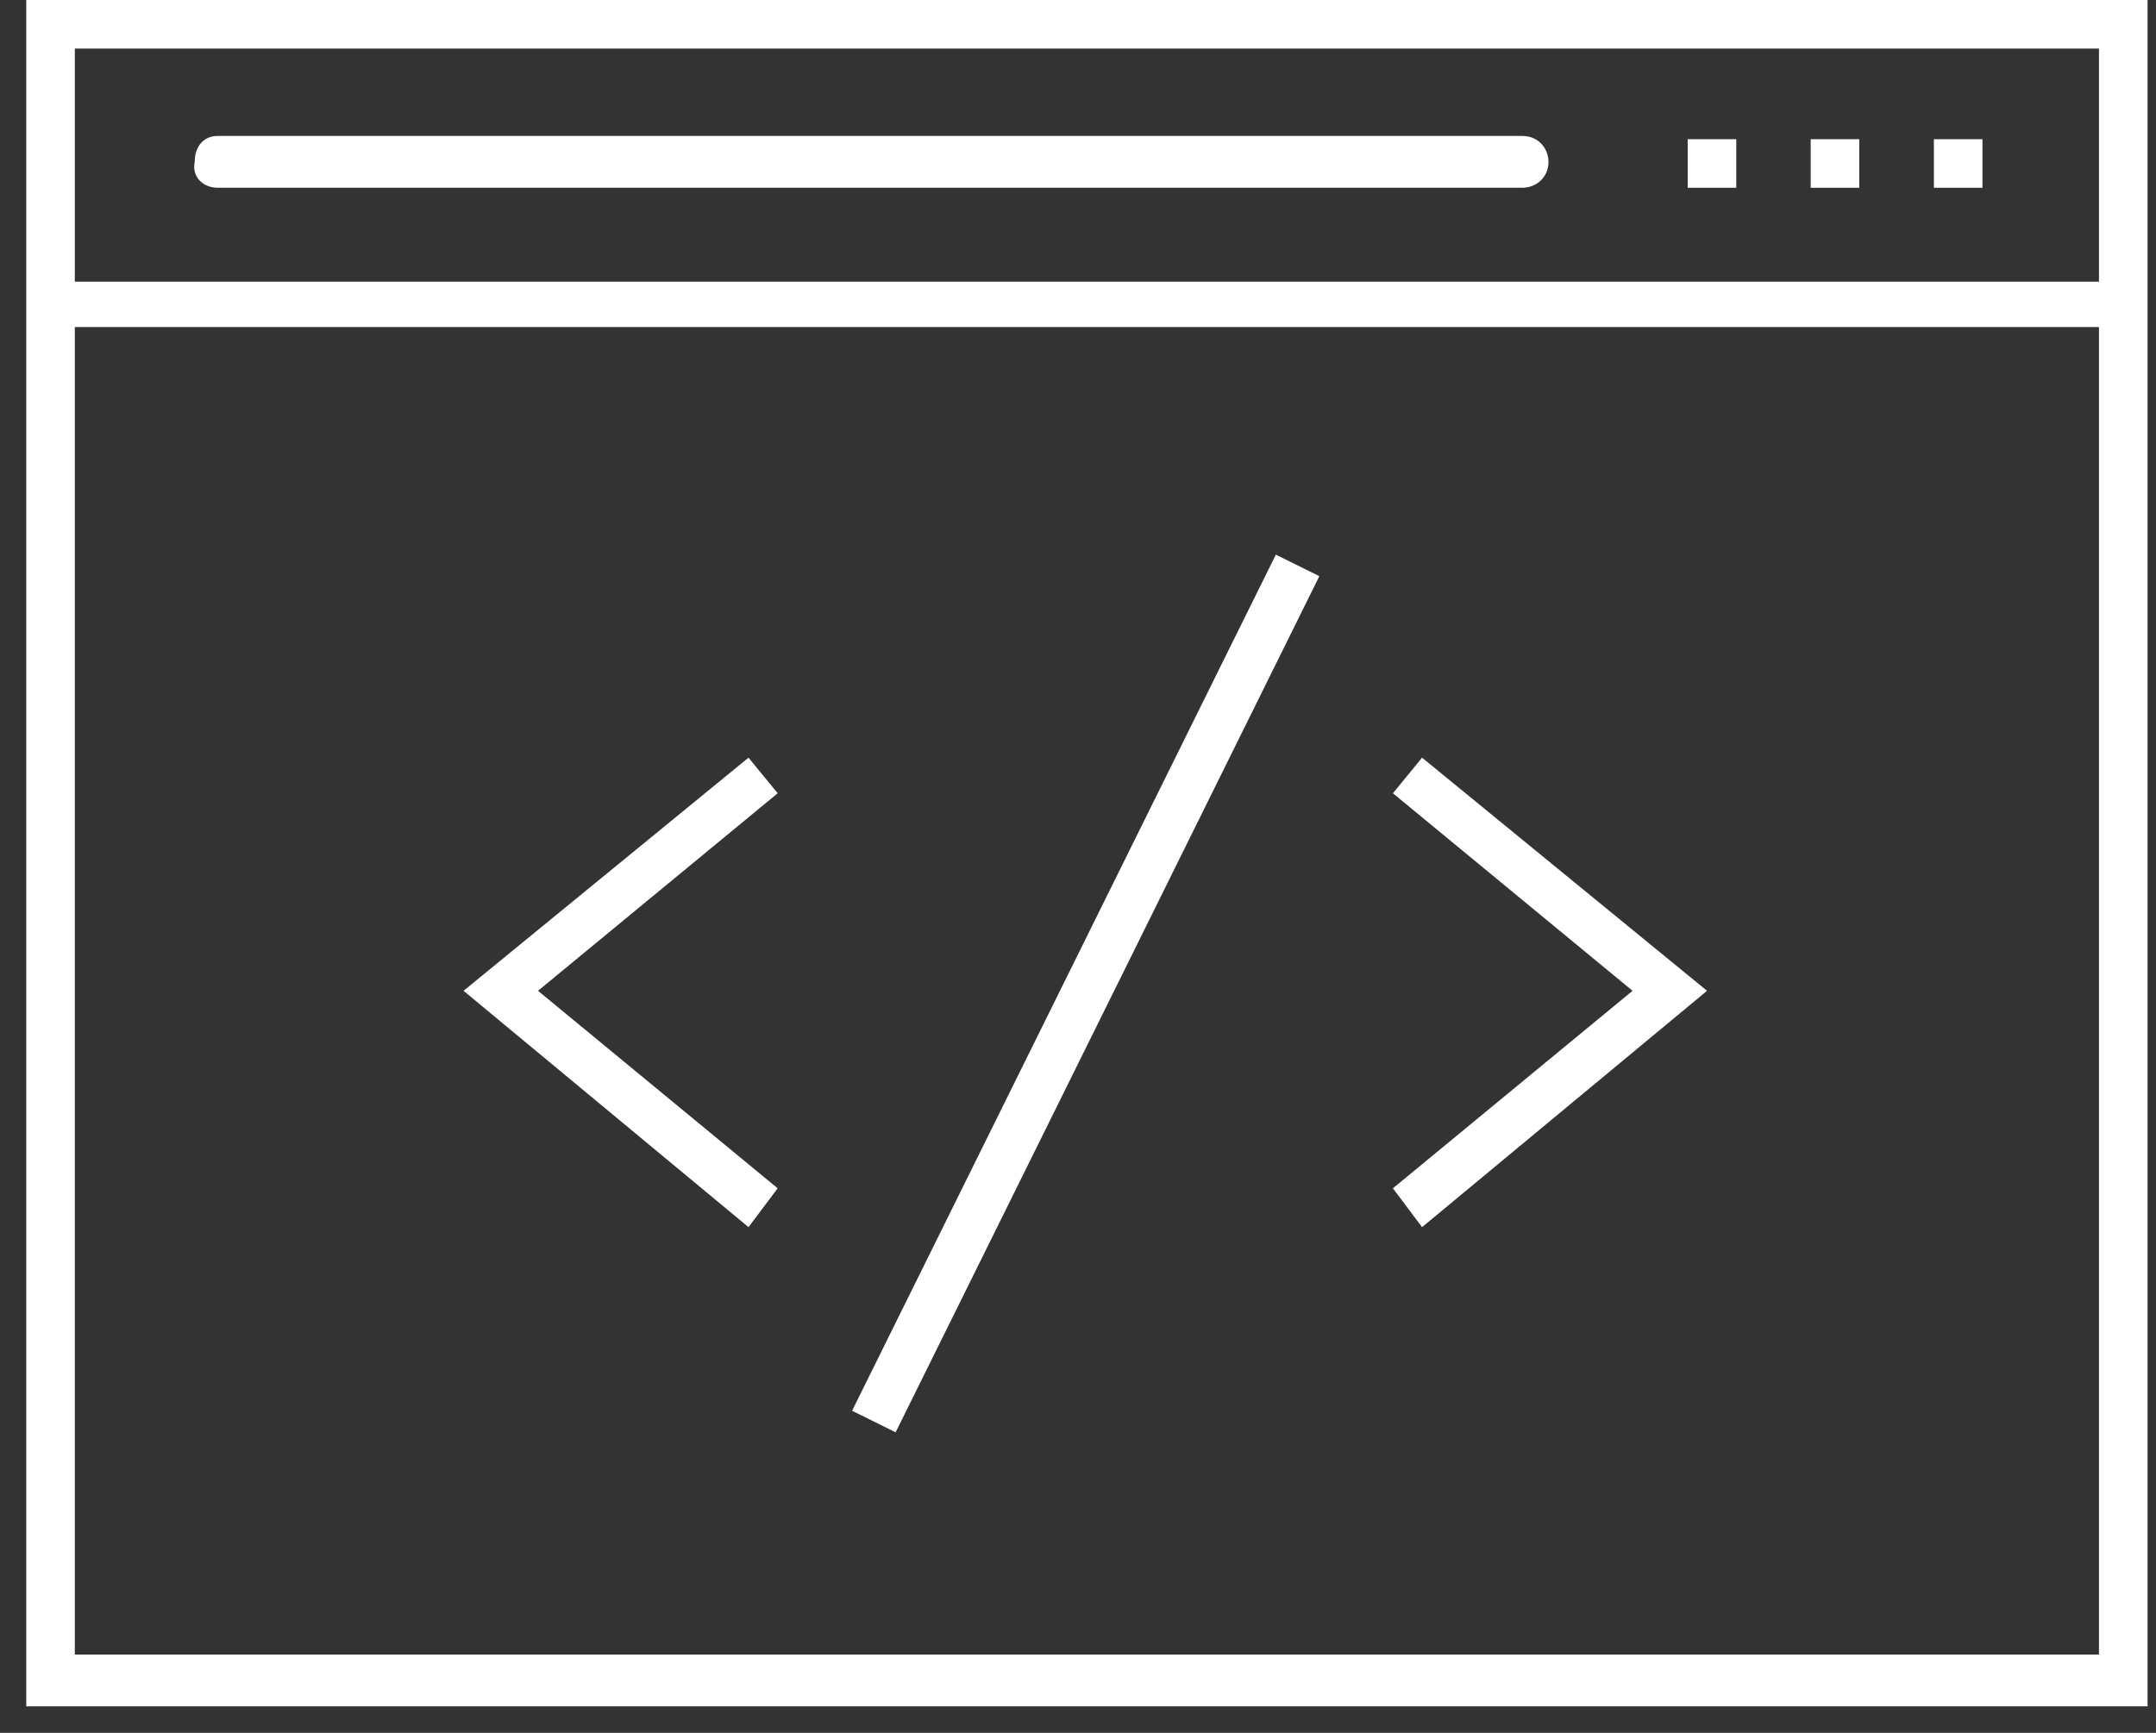 <svg width="51" height="41" viewBox="0 0 51 41" fill="none" xmlns="http://www.w3.org/2000/svg">
<rect x="0" y="0" width="51" height="41" fill="#333333" stroke="none"/>
<path d="M32.949 18.769L38.618 23.443L32.949 28.116L33.639 29.035L40.38 23.443L33.639 17.927L32.949 18.769Z" fill="white"/>
<path d="M17.706 17.927L10.965 23.443L17.706 29.035L18.396 28.116L12.727 23.443L18.396 18.769L17.706 17.927Z" fill="white"/>
<path d="M21.186 33.889L20.156 33.38L30.18 13.123L31.209 13.633L21.186 33.889Z" fill="white"/>
<path d="M0.621 0V40.373H50.801V0H0.621ZM49.651 1.149V6.665H1.77V1.149H49.651ZM1.77 39.148V7.738H49.651V39.148H1.77Z" fill="white"/>
<path d="M45.746 3.294H46.895V4.443H45.746V3.294Z" fill="white"/>
<path d="M42.832 3.294H43.981V4.443H42.832V3.294Z" fill="white"/>
<path d="M39.922 3.294H41.071V4.443H39.922V3.294Z" fill="white"/>
<path d="M5.142 4.442H36.016C36.322 4.442 36.629 4.212 36.629 3.83C36.629 3.523 36.399 3.217 36.016 3.217H5.142C4.836 3.217 4.606 3.447 4.606 3.83C4.529 4.213 4.835 4.442 5.142 4.442Z" fill="white"/>
</svg>
